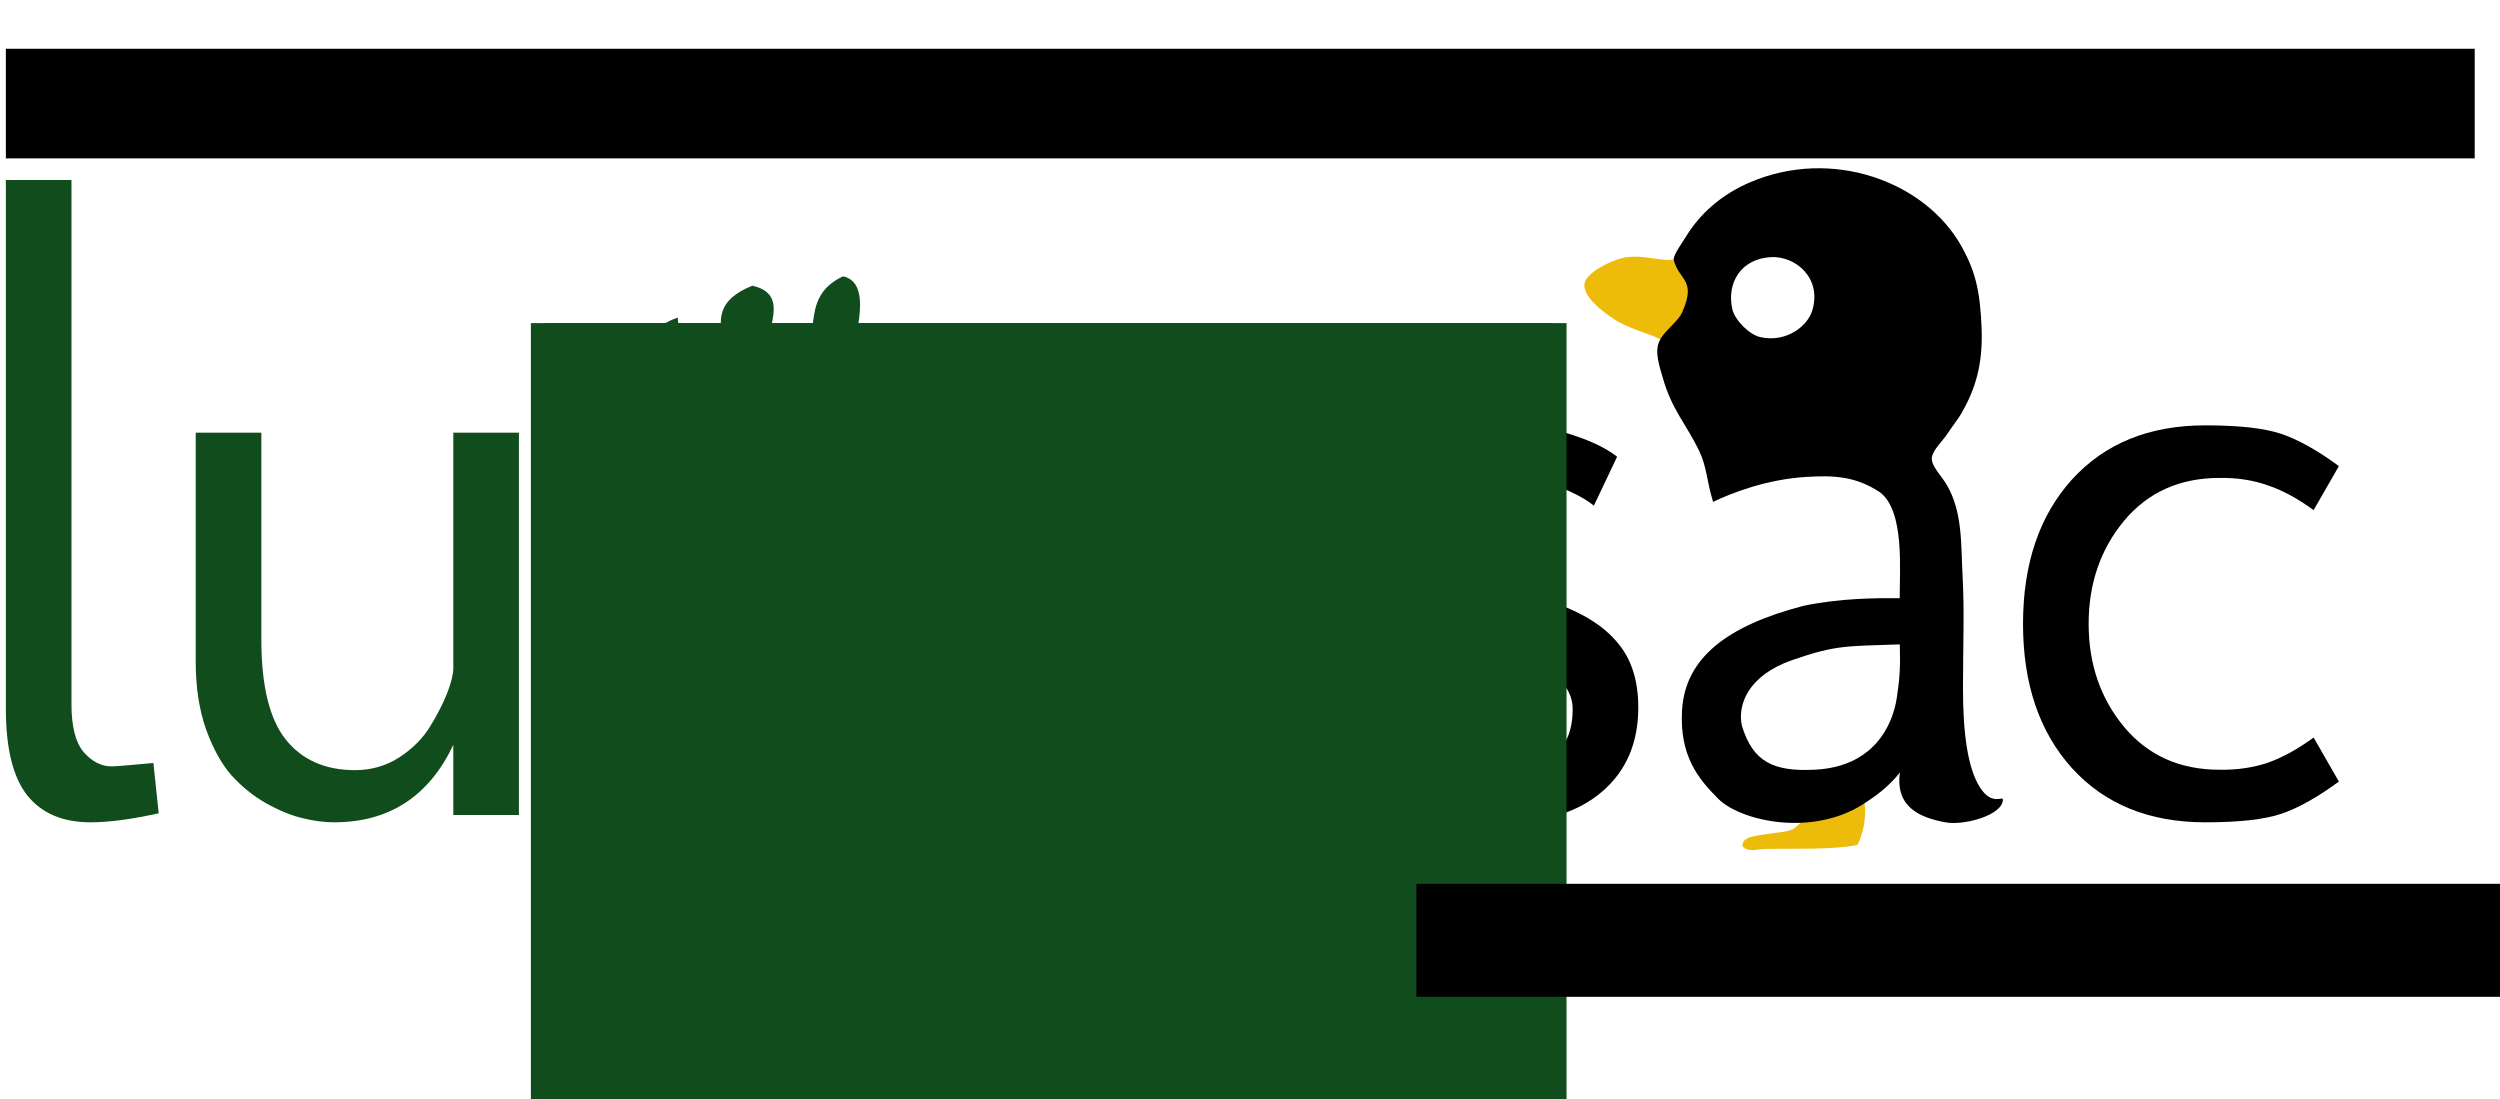 <?xml version="1.0" encoding="UTF-8" standalone="no"?>
<!-- Created with Inkscape (http://www.inkscape.org/) -->
<svg
   xmlns:dc="http://purl.org/dc/elements/1.1/"
   xmlns:cc="http://creativecommons.org/ns#"
   xmlns:rdf="http://www.w3.org/1999/02/22-rdf-syntax-ns#"
   xmlns:svg="http://www.w3.org/2000/svg"
   xmlns="http://www.w3.org/2000/svg"
   xmlns:sodipodi="http://sodipodi.sourceforge.net/DTD/sodipodi-0.dtd"
   xmlns:inkscape="http://www.inkscape.org/namespaces/inkscape"
   version="1.0"
   width="1810.266"
   height="795.815"
   viewBox="0 0 1875.114 592.293"
   id="LugUSAC_Logo"
   xml:space="preserve"
   style="overflow:visible"
   sodipodi:version="0.32"
   inkscape:version="0.46"
   sodipodi:docname="lugusac-letras.svg"
   inkscape:output_extension="org.inkscape.output.svg.inkscape"><sodipodi:namedview
     inkscape:window-height="717"
     inkscape:window-width="1214"
     inkscape:pageshadow="2"
     inkscape:pageopacity="0.0"
     guidetolerance="10.0"
     gridtolerance="10.0"
     objecttolerance="10.0"
     borderopacity="1.0"
     bordercolor="#666666"
     pagecolor="#ffffff"
     id="base"
     showgrid="false"
     showguides="true"
     inkscape:guide-bbox="true"
     inkscape:zoom="0.2949154"
     inkscape:cx="865.10559"
     inkscape:cy="206.77057"
     inkscape:window-x="0"
     inkscape:window-y="0"
     inkscape:current-layer="LugUSAC_Logo"><sodipodi:guide
       orientation="1,0"
       position="4.239,640.438"
       id="guide3445" /><sodipodi:guide
       orientation="1,0"
       position="1698.792,417.069"
       id="guide3447" /></sodipodi:namedview><defs
     id="defs2397"><inkscape:perspective
       sodipodi:type="inkscape:persp3d"
       inkscape:vp_x="0 : 296.14651 : 1"
       inkscape:vp_y="0 : 1000 : 0"
       inkscape:vp_z="1875.114 : 296.14651 : 1"
       inkscape:persp3d-origin="937.55701 : 197.43101 : 1"
       id="perspective2655" /></defs><g
     id="g3449"
     transform="translate(4.283,-129.954)"><path
       style="font-size:22px;font-style:normal;font-variant:normal;font-weight:normal;font-stretch:normal;text-align:start;line-height:100%;writing-mode:lr-tb;text-anchor:start;fill:#000000;fill-opacity:1;stroke:none;stroke-width:1px;stroke-linecap:butt;stroke-linejoin:miter;stroke-opacity:1;font-family:Molengo;-inkscape-font-specification:Molengo"
       id="flowRoot2455"
       d="M 1513.081,481.842 C 1513.081,436.804 1525.308,400.733 1549.763,373.628 C 1574.422,346.524 1607.742,332.971 1649.724,332.971 C 1675.198,332.971 1694.252,335.111 1706.888,339.391 C 1719.523,343.671 1733.89,351.72 1749.99,363.54 L 1731.037,396.555 C 1719.013,387.792 1707.499,381.576 1696.494,377.907 C 1685.489,374.036 1673.465,372.202 1660.423,372.405 C 1630.669,372.405 1606.825,383.104 1588.891,404.502 C 1571.161,425.901 1562.296,451.681 1562.297,481.842 C 1562.296,512.003 1571.161,537.783 1588.891,559.181 C 1606.825,580.58 1630.669,591.279 1660.423,591.279 C 1673.465,591.482 1685.489,589.75 1696.494,586.082 C 1707.499,582.21 1719.013,575.892 1731.037,567.129 L 1749.99,600.144 C 1733.89,611.964 1719.523,620.013 1706.888,624.293 C 1694.252,628.573 1675.198,630.713 1649.724,630.713 C 1607.742,630.713 1574.422,617.16 1549.763,590.056 C 1525.308,562.951 1513.081,526.88 1513.081,481.842 M 1642.999,332.971 L 1642.999,332.971 M 1730.731,372.099 L 1730.731,372.099 M 1642.999,625.21 L 1642.999,625.21 M 1652.169,625.21 L 1652.169,625.21" /><path
       style="font-size:22px;font-style:normal;font-variant:normal;font-weight:normal;font-stretch:normal;text-align:start;line-height:100%;writing-mode:lr-tb;text-anchor:start;fill:#114c1d;fill-opacity:1;stroke:none;stroke-width:1px;stroke-linecap:butt;stroke-linejoin:miter;stroke-opacity:1;font-family:Molengo;-inkscape-font-specification:Molengo"
       id="flowRoot2437"
       d="M 49.324,148.958 L 49.324,542.299 C 49.324,558.863 52.38,570.802 58.494,578.116 C 64.812,585.215 71.741,588.765 79.281,588.765 C 82.338,588.765 92.833,587.904 110.767,586.183 L 114.741,623.936 C 94.362,628.454 77.345,630.713 63.691,630.713 C 42.904,630.713 27.11,624.044 16.309,610.707 C 5.508,597.154 0.108,575.427 0.108,545.526 L 0.108,148.958 L 49.324,148.958 M 55.132,624.904 L 55.132,624.904 M 24.563,357.729 L 24.563,357.729 M 24.563,148.958 L 24.563,148.958" /><path
       style="font-size:22px;font-style:normal;font-variant:normal;font-weight:normal;font-stretch:normal;text-align:start;line-height:100%;writing-mode:lr-tb;text-anchor:start;fill:#114c1d;fill-opacity:1;stroke:none;stroke-width:1px;stroke-linecap:butt;stroke-linejoin:miter;stroke-opacity:1;font-family:Molengo;-inkscape-font-specification:Molengo"
       id="flowRoot2429"
       d="M 191.737,493.458 C 191.737,528.307 197.851,553.373 210.079,568.658 C 222.306,583.942 239.628,591.584 262.046,591.584 C 274.069,591.584 285.074,588.426 295.06,582.108 C 305.046,575.587 312.79,567.842 318.293,558.876 C 323.795,549.909 328.075,541.553 331.132,533.809 C 334.188,525.861 335.717,519.646 335.717,515.162 L 335.717,338.474 L 384.933,338.474 L 384.933,625.21 L 335.717,625.21 L 335.717,572.632 C 317.375,611.352 287.52,630.713 246.15,630.713 C 238.813,630.713 231.069,629.694 222.918,627.656 C 214.766,625.822 205.697,622.153 195.711,616.651 C 185.929,611.148 177.166,604.118 169.422,595.558 C 161.882,586.999 155.462,575.383 150.164,560.71 C 145.069,546.037 142.521,529.326 142.521,510.577 L 142.521,338.474 L 191.737,338.474 L 191.737,493.458 M 262.046,625.21 L 262.046,625.21 M 262.046,332.971 L 262.046,332.971 M 369.648,372.099 L 369.648,372.099 M 360.172,625.21 L 360.172,625.21" /><g
       id="g3315"
       transform="translate(-50.239,143.534)"><path
         style="fill:#edbb0a;fill-rule:evenodd"
         id="path2472"
         d="M 1443.945,470.68 C 1446.724,480.59 1443.077,497.879 1438.945,504.176 C 1419.775,507.998 1391.644,506.651 1369.954,507.176 C 1363.593,507.329 1357.385,509.957 1352.956,505.176 C 1352.31,497.76 1362.931,497.459 1369.954,496.177 C 1377.595,494.781 1386.52,494.667 1390.951,492.178 C 1392.314,491.412 1400.226,485.42 1397.451,482.178 C 1418.411,482.808 1430.566,477.632 1443.945,470.68 z" /><path
         style="fill:#edbb0a;fill-rule:evenodd"
         id="path2474"
         d="M 1293.354,126.261 C 1285.287,120.667 1270.084,118.309 1257.359,110.263 C 1248.203,104.473 1233.203,93.105 1234.362,83.266 C 1235.355,74.83 1255.771,64.644 1266.358,63.269 C 1280.88,61.382 1295.759,67.879 1304.353,64.269 C 1305.688,74.335 1313.3,75.789 1314.351,85.267 C 1315.954,102.439 1300.889,116.459 1293.354,126.261 z" /><path
         style="opacity:1;fill-rule:evenodd"
         id="path2454"
         d="M 1471,449.861 C 1461.803,461.208 1451.855,468.225 1443.036,473.793 C 1404.199,498.314 1351.073,486.017 1334.664,469.479 C 1320.472,455.175 1305.38,437.863 1307.597,402.785 C 1310.025,364.153 1340.899,339.792 1398.776,324.774 C 1426.35,319.071 1452.356,318.948 1470.834,319.064 C 1470.696,298.138 1474.672,253.686 1456.025,239.65 C 1437.301,227.148 1420.067,226.975 1400.885,228.108 C 1371.583,229.84 1345.133,239.907 1330.864,246.848 C 1325.972,231.16 1326.277,220.613 1320.264,208.25 C 1310.746,188.681 1300.036,177.854 1293.267,154.257 C 1291.181,146.984 1287.94,137.582 1289.268,130.26 C 1291.205,119.584 1304.731,112.899 1308.265,103.263 C 1318.033,79.895 1305.524,81.193 1301.267,65.268 C 1301.122,61.341 1307.528,52.794 1310.265,48.27 C 1321.042,30.461 1337.253,16.327 1358.259,7.275 C 1420.05,-19.35 1490.116,6.551 1517.239,55.269 C 1527.681,74.025 1531.144,88.968 1532.237,116.261 C 1533.317,143.25 1527.852,161.653 1517.239,180.253 C 1514.885,184.378 1510.213,190.236 1506.24,196.251 C 1503.086,201.027 1495.694,207.899 1494.97,213.461 C 1494.135,219.874 1502.188,227.227 1506.24,234.247 C 1518.157,254.892 1516.7,278.703 1518.033,303.635 C 1519.366,328.568 1518.379,350.974 1518.277,385.727 C 1518.174,420.482 1521.946,446.985 1531.064,461.066 C 1540.182,475.146 1548.34,467.096 1548.235,470.217 C 1547.835,482.081 1518.787,489.695 1505.24,487.214 C 1487.058,483.887 1467.24,476.325 1471,449.861 z M 1345.261,102.264 C 1347.034,110.246 1357.722,121.339 1366.258,123.261 C 1385.624,127.623 1401.665,115.158 1405.253,103.263 C 1412.597,78.923 1392.699,62.303 1374.257,63.268 C 1352.038,64.431 1340.815,82.257 1345.261,102.264 z M 1390.353,365.443 C 1357.138,376.939 1349.091,398.95 1352.412,414.616 C 1360.73,441.906 1376.033,449.372 1407.613,447.687 C 1450.332,445.419 1465.366,415.778 1468.664,393.668 C 1470.725,379.848 1471.433,371.669 1470.902,353.711 C 1430.831,355.192 1423.567,353.948 1390.353,365.443 z" /></g><g
       transform="translate(-4.239,143.534)"
       id="g3320"><path
         style="fill:#edbb0a;fill-rule:evenodd"
         id="path2470"
         d="M 506.437,468.796 C 513.396,469.67 520.06,469.84 527.315,470.127 C 520.728,474.447 529.27,480.87 528.937,487.178 C 521.155,488.307 519.588,483.218 514.297,481.855 C 507.505,481.718 500.764,487.226 495.665,484.516 C 496.883,476.861 504.588,475.818 506.437,468.796 z" /><path
         style="fill:#114c1d;fill-rule:evenodd"
         id="path2458"
         d="M 468.29,409.616 C 474.43,392.264 499.797,379.022 512.187,367.534 C 492.985,358.209 477.223,343.19 464.291,326.626 C 457.37,315.181 453.083,295.888 456.292,277.632 C 458.897,254.765 464.88,236.627 477.29,219.639 C 481.461,213.928 486.986,208.32 487.289,203.641 C 487.672,197.72 482.234,192.058 480.29,185.643 C 470.096,157.215 476.275,118.908 508.286,108.652 C 509.799,123.502 514.307,180.396 538.283,177.644 C 570.702,146.581 509.974,106.367 564.279,84.655 C 604.695,94.214 549.929,139.845 596.189,152.496 C 619.949,129.004 596.403,94.412 632.272,77.657 C 654.658,82.492 641.46,121.945 638.271,140.649 C 635.682,152.901 628.109,164.035 631.272,176.645 C 644.625,192.773 659.061,171.58 666.268,162.646 C 677.887,159.975 703.108,182.177 704.264,194.545 C 678.61,221.768 703.775,194.545 678.267,221.639 C 686.14,240.494 692.683,254.092 694.265,274.633 C 699.28,339.734 658.185,389.618 590.278,389.618 C 577.436,389.618 562.324,384.849 549.283,387.618 C 538.751,389.854 526.734,395.413 526.286,408.616 C 525.642,427.596 562.64,420.449 581.279,417.615 C 601.797,414.494 625.548,411.193 646.271,414.615 C 662.183,417.242 686.016,429.768 695.265,441.612 C 706.07,455.447 709.536,479.133 707.263,499.604 C 704.702,522.666 689.841,544.742 672.268,557.597 C 617.769,597.461 502.087,586.372 462.294,543.598 C 467.477,533.446 478.652,520.741 488.291,509.603 C 491.364,506.051 495.801,500.969 498.29,500.604 C 528.087,517.861 546.876,525.143 580.281,525.601 C 605.956,527.608 633.663,524.689 648.273,500.604 C 653.127,485.78 646.587,471.675 638.274,466.608 C 626.721,459.567 609.244,460.398 593.28,461.609 C 544.817,468.271 455.223,492.089 468.29,409.616 z M 523.283,263.634 C 515.959,315.704 544.358,350.234 596.274,337.625 C 622.072,329.208 635.341,293.604 628.27,264.634 C 608.766,208.421 536.329,211.655 523.283,263.634 z" /><path
         style="fill:#edbb0a;fill-rule:evenodd"
         id="path2468"
         d="M 456.292,277.632 C 453.083,295.887 457.37,315.18 464.291,326.626 C 453.045,321.564 419.26,322.523 416.297,308.629 C 412.146,289.167 442.572,285.384 456.292,277.632 z" /><path
         style="fill:#aa0000;fill-opacity:1;fill-rule:evenodd;stroke:none;stroke-width:0.934px;stroke-linecap:butt;stroke-linejoin:miter;stroke-opacity:1"
         id="path2497"
         d="M 501.981,468.03 C 496.478,441.878 489.714,416.133 483.406,390.123 C 442.767,420.318 470.074,464.526 501.981,468.03 z" /></g><path
       style="font-size:22px;font-style:normal;font-variant:normal;font-weight:normal;font-stretch:normal;text-align:start;line-height:100%;writing-mode:lr-tb;text-anchor:start;fill:#000000;fill-opacity:1;stroke:none;stroke-width:1px;stroke-linecap:butt;stroke-linejoin:miter;stroke-opacity:1;font-family:Molengo;-inkscape-font-specification:Molengo"
       id="flowRoot2419"
       d="M 792.254,493.458 C 792.254,528.307 798.368,553.373 810.596,568.658 C 822.823,583.942 840.145,591.584 862.563,591.584 C 874.586,591.584 885.591,588.426 895.577,582.108 C 905.563,575.587 913.307,567.842 918.81,558.876 C 924.312,549.909 928.591,541.553 931.649,533.809 C 934.705,525.861 936.234,519.646 936.234,515.162 L 936.234,338.474 L 985.45,338.474 L 985.45,625.21 L 936.234,625.21 L 936.234,572.632 C 917.892,611.352 888.037,630.713 846.667,630.713 C 839.33,630.713 831.586,629.694 823.435,627.656 C 815.283,625.822 806.214,622.153 796.228,616.651 C 786.446,611.148 777.683,604.118 769.939,595.558 C 762.398,586.999 755.979,575.383 750.68,560.71 C 745.586,546.037 743.038,529.326 743.038,510.577 L 743.038,338.474 L 792.254,338.474 L 792.254,493.458 M 862.563,625.21 L 862.563,625.21 M 862.563,332.971 L 862.563,332.971 M 970.165,372.099 L 970.165,372.099 M 960.689,625.21 L 960.689,625.21" /><path
       style="font-size:22px;font-style:normal;font-variant:normal;font-weight:normal;font-stretch:normal;text-align:start;line-height:100%;writing-mode:lr-tb;text-anchor:start;fill:#000000;fill-opacity:1;stroke:none;stroke-width:1px;stroke-linecap:butt;stroke-linejoin:miter;stroke-opacity:1;font-family:Molengo;-inkscape-font-specification:Molengo"
       id="flowRoot2445"
       d="M 1126.694,332.971 C 1145.035,332.971 1161.338,335.417 1175.604,340.308 C 1189.869,344.995 1200.874,350.396 1208.618,356.509 L 1191.194,393.192 C 1184.876,388.097 1175.909,383.308 1164.293,378.825 C 1152.677,374.341 1141.163,372.1 1129.751,372.099 C 1114.466,372.1 1102.544,376.074 1093.985,384.021 C 1085.426,391.969 1081.146,400.529 1081.146,409.699 C 1081.146,420.093 1084.407,428.55 1090.928,435.071 C 1097.449,441.593 1110.594,448.318 1130.362,455.247 L 1160.32,465.64 C 1182.125,473.181 1198.225,483.167 1208.618,495.598 C 1219.215,507.826 1224.514,524.129 1224.514,544.508 C 1224.514,571.001 1215.547,591.992 1197.614,607.48 C 1179.68,622.968 1155.225,630.713 1124.248,630.713 C 1107.741,630.713 1091.845,628.98 1076.561,625.516 C 1061.48,622.255 1044.565,615.224 1025.816,604.423 L 1043.546,566.518 C 1059.238,575.892 1072.587,582.414 1083.591,586.082 C 1094.596,589.546 1107.537,591.279 1122.414,591.279 C 1157.67,591.279 1175.298,576.096 1175.298,545.731 C 1175.298,527.39 1158.485,512.717 1124.86,501.712 L 1094.902,491.318 C 1073.504,483.778 1057.608,473.079 1047.214,459.221 C 1037.025,445.159 1031.93,429.671 1031.93,412.756 C 1031.93,391.562 1040.795,373.017 1058.525,357.121 C 1076.255,341.021 1098.978,332.971 1126.694,332.971 M 1127.916,625.21 L 1127.916,625.21 M 1127.916,332.971 L 1127.916,332.971 M 1188.137,372.099 L 1188.137,372.099" /></g><flowRoot
     transform="matrix(2.354,0,0,2.354,-1385.786,-274.165)"
     id="flowRoot3269"
     xml:space="preserve"
     style="font-size:22px;font-style:normal;font-variant:normal;font-weight:normal;font-stretch:normal;text-align:start;line-height:100%;writing-mode:lr-tb;text-anchor:start;fill:#114c1d;fill-opacity:1;stroke:none;stroke-width:1px;stroke-linecap:butt;stroke-linejoin:miter;stroke-opacity:1;font-family:Molengo;-inkscape-font-specification:Molengo"><flowRegion
       id="flowRegion3271"><rect
         width="325.517"
         height="376.379"
         x="757.844"
         y="170.138"
         id="rect3273"
         style="fill:#114c1d" /></flowRegion><flowPara
       id="flowPara3275"
       style="font-size:266px;fill:#114c1d" /></flowRoot><flowRoot
     transform="matrix(2.354,0,0,2.354,-1375.256,-274.165)"
     id="flowRoot3277"
     xml:space="preserve"
     style="font-size:22px;font-style:normal;font-variant:normal;font-weight:normal;font-stretch:normal;text-align:start;line-height:100%;writing-mode:lr-tb;text-anchor:start;fill:#114c1d;fill-opacity:1;stroke:none;stroke-width:1px;stroke-linecap:butt;stroke-linejoin:miter;stroke-opacity:1;font-family:Molengo;-inkscape-font-specification:Molengo"><flowRegion
       id="flowRegion3279"><rect
         width="325.517"
         height="376.379"
         x="757.844"
         y="170.138"
         id="rect3281"
         style="fill:#114c1d" /></flowRegion><flowPara
       id="flowPara3283"
       style="font-size:266px;fill:#114c1d" /></flowRoot><flowRoot
     xml:space="preserve"
     id="flowRoot2657"
     style="font-size:72px;font-style:normal;font-variant:normal;font-weight:normal;font-stretch:normal;text-align:start;line-height:100%;writing-mode:lr-tb;text-anchor:start;fill:#000000;fill-opacity:1;stroke:none;stroke-width:1px;stroke-linecap:butt;stroke-linejoin:miter;stroke-opacity:1;font-family:MgOpen Modata;-inkscape-font-specification:MgOpen Modata"
     transform="matrix(0.97,0,0,0.97,-2.185,76.211)"><flowRegion
       id="flowRegion2659"><rect
         id="rect2661"
         width="1909.022"
         height="84.77"
         x="6.782"
         y="-160.465"
         style="font-size:72px;font-style:normal;font-variant:normal;font-weight:normal;font-stretch:normal;text-align:start;line-height:100%;writing-mode:lr-tb;text-anchor:start;font-family:MgOpen Modata;-inkscape-font-specification:MgOpen Modata" /></flowRegion><flowPara
       id="flowPara2663">Grupo de Usuarios de Linux de la Universidad de San Carlos </flowPara></flowRoot><flowRoot
     xml:space="preserve"
     id="flowRoot3435"
     style="font-size:72px;font-style:normal;font-variant:normal;font-weight:normal;font-stretch:normal;text-align:start;line-height:100%;writing-mode:lr-tb;text-anchor:start;fill:#000000;fill-opacity:1;stroke:none;stroke-width:1px;stroke-linecap:butt;stroke-linejoin:miter;stroke-opacity:1;overflow:visible;font-family:MgOpen Modata;-inkscape-font-specification:MgOpen Modata"
     transform="translate(1055.59,707.338)"><flowRegion
       id="flowRegion3437"><rect
         id="rect3439"
         width="1909.022"
         height="84.77"
         x="6.782"
         y="-160.465"
         style="font-size:72px;font-style:normal;font-variant:normal;font-weight:normal;font-stretch:normal;text-align:start;line-height:100%;writing-mode:lr-tb;text-anchor:start;font-family:MgOpen Modata;-inkscape-font-specification:MgOpen Modata" /></flowRegion><flowPara
       id="flowPara3441">Nacidos para ser Libres</flowPara></flowRoot></svg>